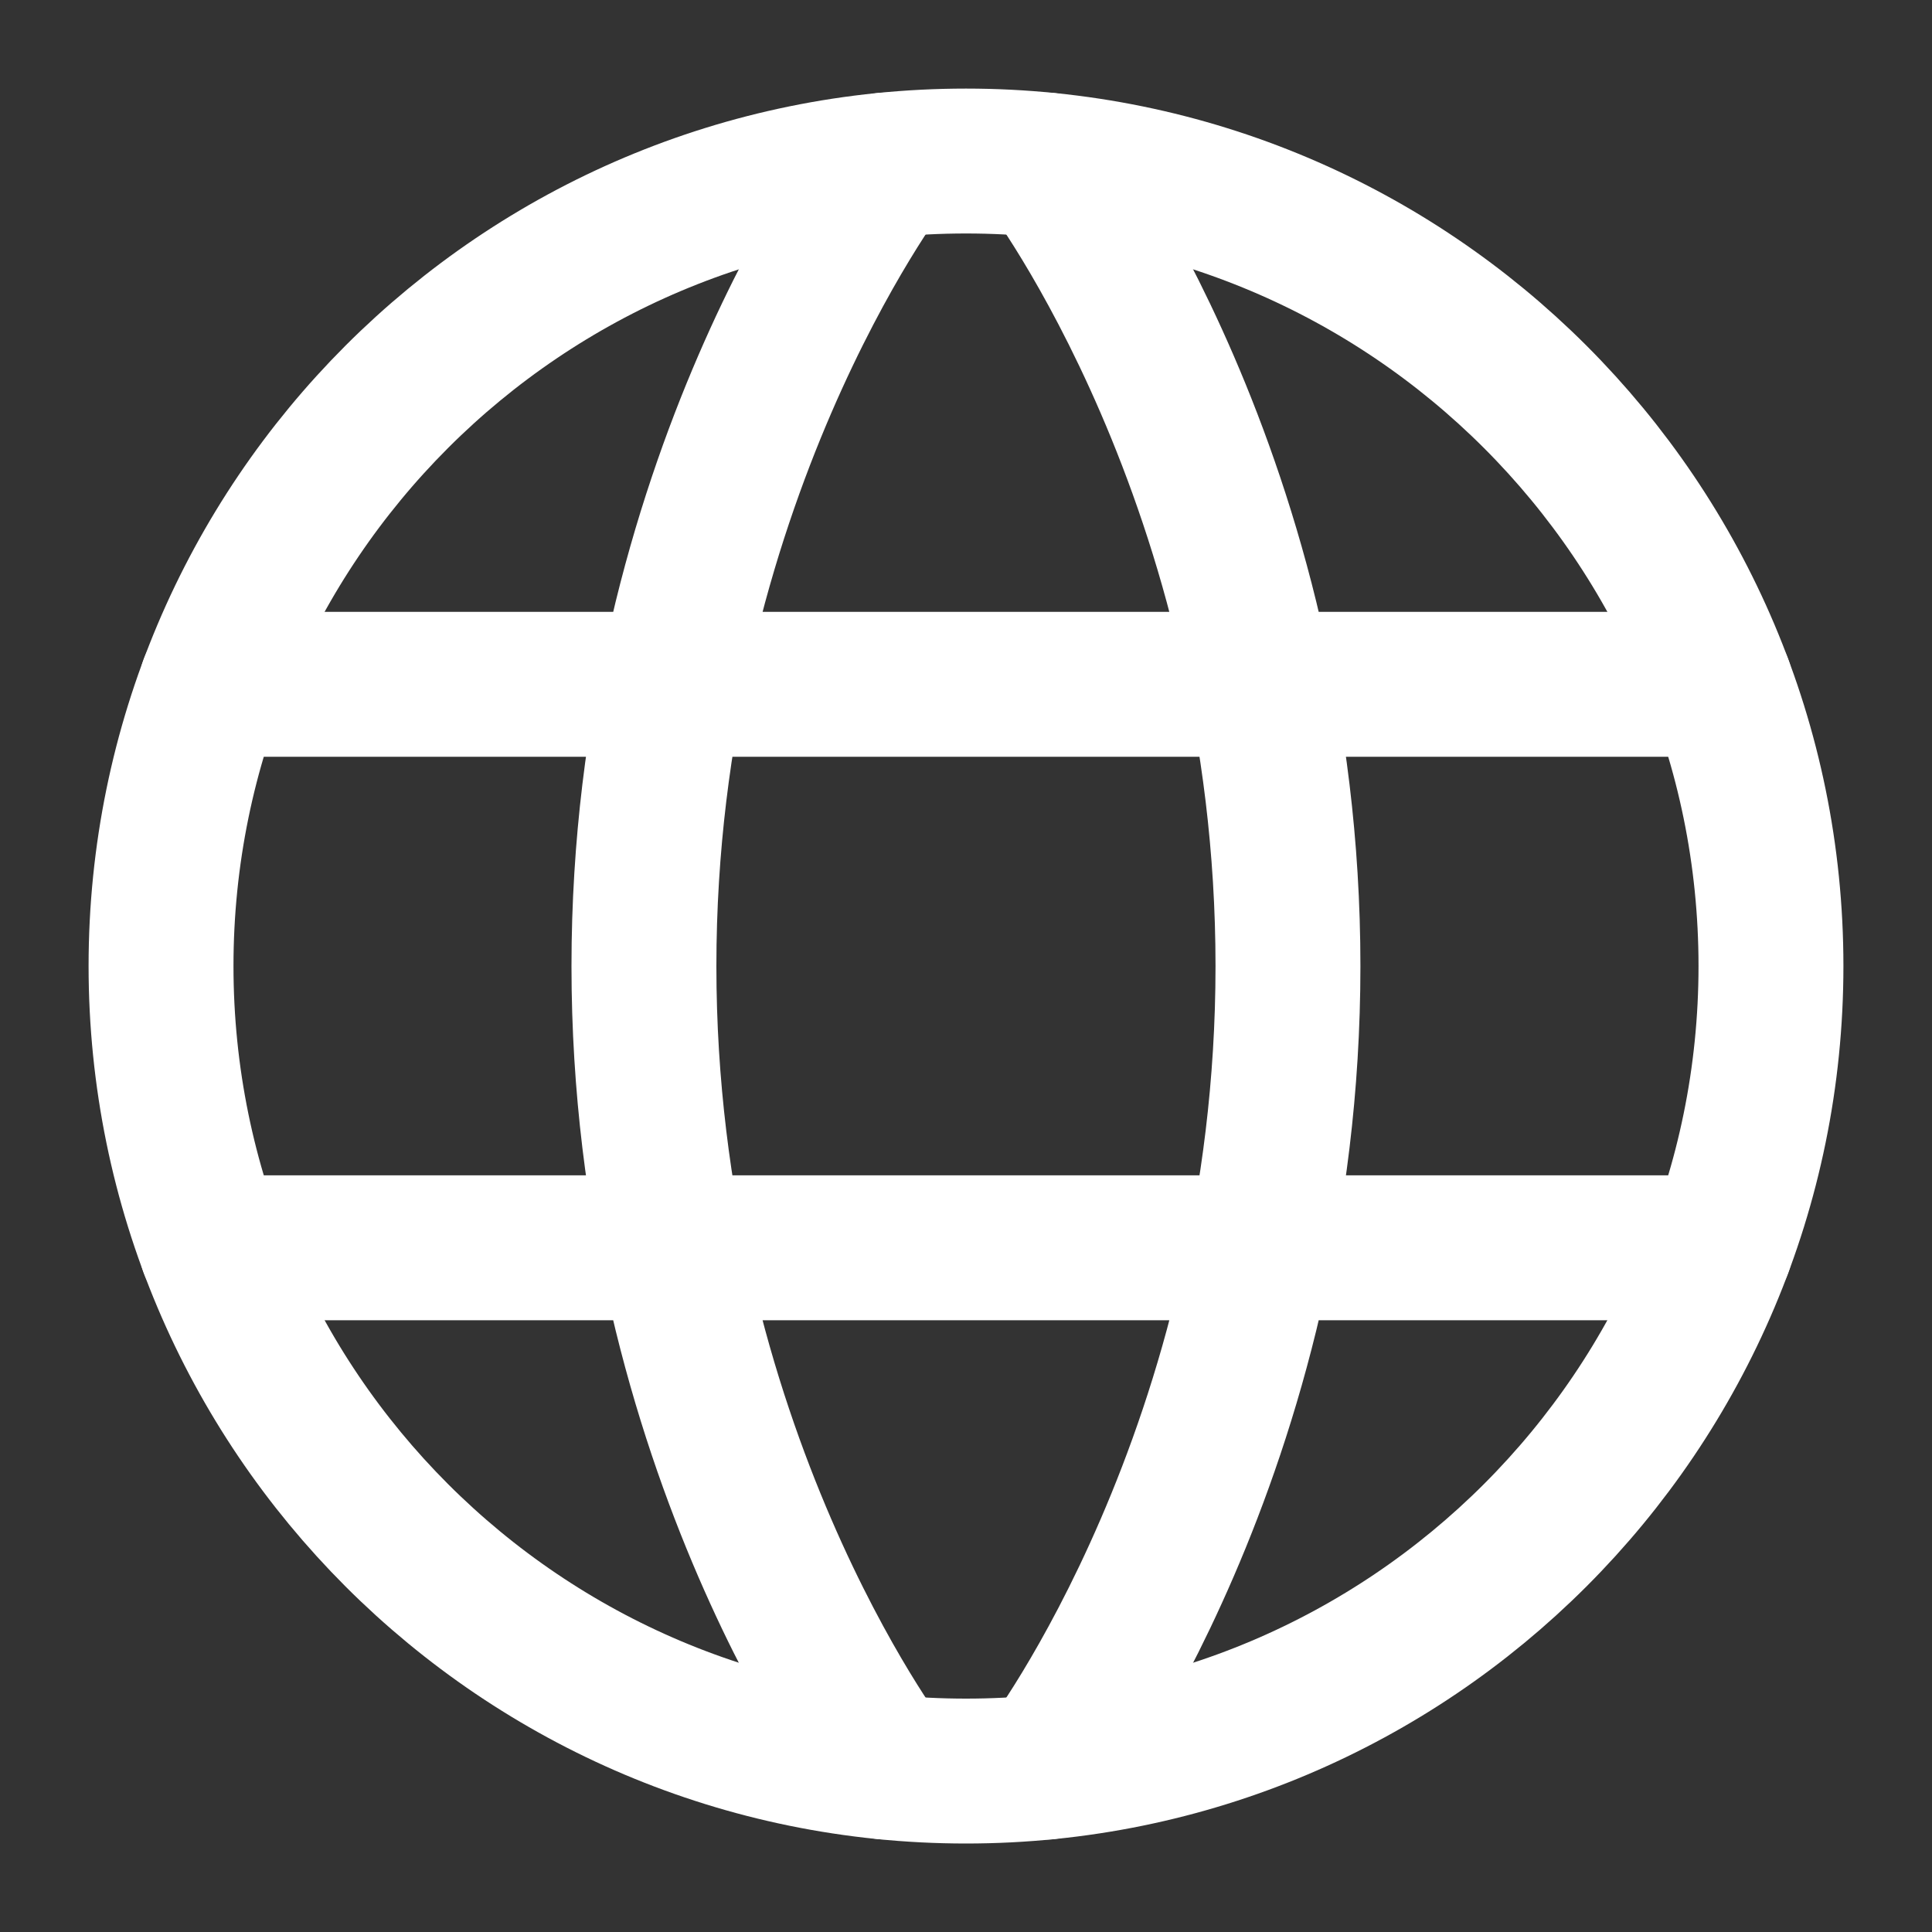 <svg width="20" height="20" viewBox="0 0 20 20" fill="none" xmlns="http://www.w3.org/2000/svg">
<rect x="0" y="0" width="20" height="20" fill="#333333" stroke="none"/>
<g clip-path="url(#clip0_1653_3373)">
<path d="M1.667 10C1.667 14.603 5.397 18.334 10 18.334C14.602 18.334 18.333 14.603 18.333 10C18.333 5.398 14.602 1.667 10 1.667C5.397 1.667 1.667 5.398 1.667 10Z" stroke="white" stroke-width="1.5" stroke-linecap="round" stroke-linejoin="round"/>
<path d="M10.833 1.709C10.833 1.709 13.333 5.001 13.333 10.001C13.333 15.001 10.833 18.292 10.833 18.292M9.166 18.292C9.166 18.292 6.666 15.001 6.666 10.001C6.666 5.001 9.166 1.709 9.166 1.709M2.191 12.917H17.808M2.191 7.084H17.808" stroke="white" stroke-width="1.5" stroke-linecap="round" stroke-linejoin="round"/>
</g>
<defs>
<clipPath id="clip0_1653_3373">
<rect width="20" height="20" fill="white"/>
</clipPath>
</defs>
</svg>
